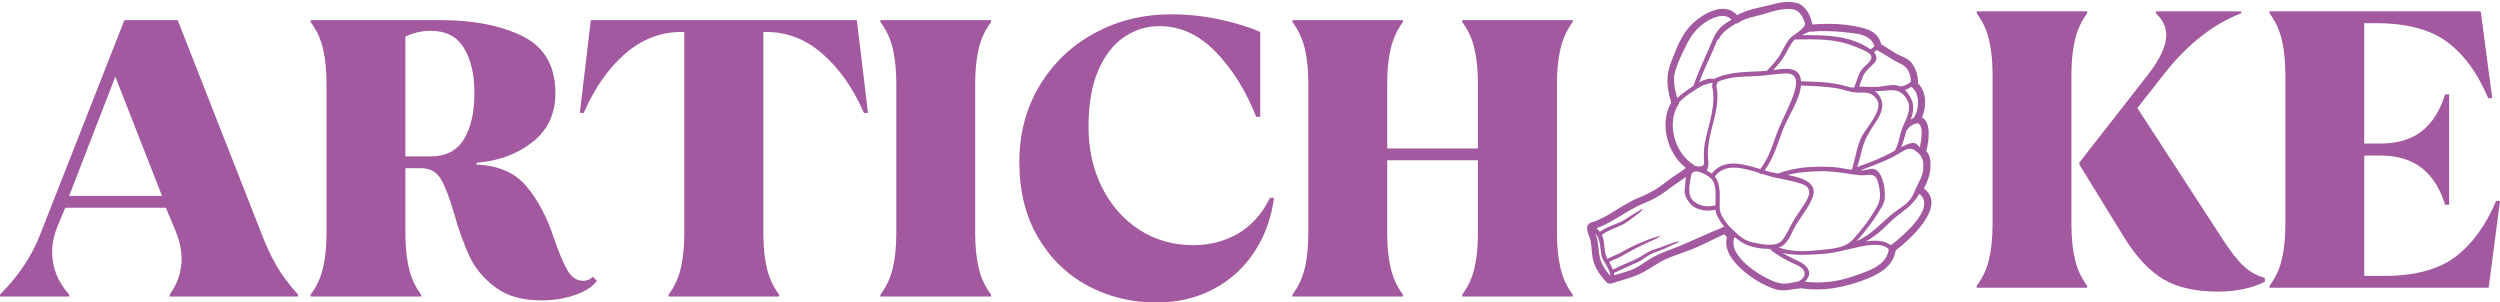 <svg xmlns="http://www.w3.org/2000/svg" xmlns:xlink="http://www.w3.org/1999/xlink" zoomAndPan="magnify" preserveAspectRatio="xMidYMid meet" version="1.0" viewBox="10.53 12.61 241.13 29.17"><defs><g/><clipPath id="f1f32a9f24"><path d="M 163.539 12.613 L 197 12.613 L 197 40.793 L 163.539 40.793 Z M 163.539 12.613 " clip-rule="nonzero"/></clipPath></defs><g fill="#a359a0" fill-opacity="1"><g transform="translate(11.107, 41.208)"><g><path d="M -0.578 -0.188 C 1.203 -1.969 2.5 -3.91 3.312 -6.016 L 11.422 -26.656 L 16.562 -26.656 L 24.562 -6.281 C 25.039 -5.008 25.551 -3.906 26.094 -2.969 C 26.645 -2.031 27.336 -1.102 28.172 -0.188 L 28.172 0 L 15.797 0 L 15.797 -0.188 C 16.555 -1.258 16.938 -2.406 16.938 -3.625 C 16.938 -4.457 16.75 -5.344 16.375 -6.281 L 15.422 -8.562 L 5.719 -8.562 L 4.953 -6.734 C 4.617 -5.898 4.453 -5.086 4.453 -4.297 C 4.453 -2.773 5 -1.406 6.094 -0.188 L 6.094 0 L -0.578 0 Z M 10.547 -21.203 L 6.094 -9.703 L 15.047 -9.703 Z M 10.547 -21.203 "/></g></g></g><g fill="#a359a0" fill-opacity="1"><g transform="translate(38.397, 41.208)"><g><path d="M 24.375 0.375 C 22.539 0.375 21.066 -0.035 19.953 -0.859 C 18.836 -1.68 18.004 -2.66 17.453 -3.797 C 16.91 -4.941 16.398 -6.352 15.922 -8.031 C 15.484 -9.551 15.055 -10.656 14.641 -11.344 C 14.223 -12.031 13.594 -12.375 12.75 -12.375 L 11.234 -12.375 L 11.234 -6.094 C 11.234 -4.801 11.348 -3.676 11.578 -2.719 C 11.805 -1.77 12.195 -0.926 12.75 -0.188 L 12.75 0 L 2.094 0 L 2.094 -0.188 C 2.656 -0.926 3.051 -1.77 3.281 -2.719 C 3.508 -3.676 3.625 -4.801 3.625 -6.094 L 3.625 -20.562 C 3.625 -21.852 3.508 -22.973 3.281 -23.922 C 3.051 -24.879 2.656 -25.727 2.094 -26.469 L 2.094 -26.656 L 14.656 -26.656 C 17.832 -26.656 20.469 -26.133 22.562 -25.094 C 24.656 -24.051 25.703 -22.223 25.703 -19.609 C 25.703 -17.609 24.957 -16.031 23.469 -14.875 C 21.988 -13.719 20.195 -13.062 18.094 -12.906 L 18.094 -12.719 C 20.164 -12.645 21.754 -11.969 22.859 -10.688 C 23.961 -9.406 24.859 -7.734 25.547 -5.672 C 26.004 -4.305 26.438 -3.27 26.844 -2.562 C 27.25 -1.863 27.758 -1.516 28.375 -1.516 C 28.75 -1.516 29.062 -1.645 29.312 -1.906 L 29.703 -1.516 C 29.316 -0.961 28.625 -0.508 27.625 -0.156 C 26.625 0.195 25.539 0.375 24.375 0.375 Z M 13.703 -13.516 C 15.148 -13.516 16.207 -14.066 16.875 -15.172 C 17.551 -16.273 17.891 -17.754 17.891 -19.609 C 17.891 -21.41 17.551 -22.863 16.875 -23.969 C 16.207 -25.07 15.148 -25.625 13.703 -25.625 C 12.816 -25.625 11.992 -25.438 11.234 -25.062 L 11.234 -13.516 Z M 13.703 -13.516 "/></g></g></g><g fill="#a359a0" fill-opacity="1"><g transform="translate(66.829, 41.208)"><g><path d="M 8.188 -0.188 C 8.75 -0.926 9.141 -1.77 9.359 -2.719 C 9.586 -3.676 9.703 -4.801 9.703 -6.094 L 9.703 -25.516 L 9.438 -25.516 C 7.406 -25.516 5.582 -24.805 3.969 -23.391 C 2.363 -21.984 1.039 -20.086 0 -17.703 L -0.375 -17.703 L 0.688 -26.656 L 26.344 -26.656 L 27.422 -17.703 L 27.031 -17.703 C 25.988 -20.086 24.66 -21.984 23.047 -23.391 C 21.441 -24.805 19.625 -25.516 17.594 -25.516 L 17.328 -25.516 L 17.328 -6.094 C 17.328 -4.801 17.441 -3.676 17.672 -2.719 C 17.898 -1.77 18.289 -0.926 18.844 -0.188 L 18.844 0 L 8.188 0 Z M 8.188 -0.188 "/></g></g></g><g fill="#a359a0" fill-opacity="1"><g transform="translate(93.168, 41.208)"><g><path d="M 2.281 -0.188 C 2.844 -0.926 3.238 -1.77 3.469 -2.719 C 3.695 -3.676 3.812 -4.801 3.812 -6.094 L 3.812 -20.562 C 3.812 -21.852 3.695 -22.973 3.469 -23.922 C 3.238 -24.879 2.844 -25.727 2.281 -26.469 L 2.281 -26.656 L 12.953 -26.656 L 12.953 -26.469 C 12.391 -25.727 11.992 -24.879 11.766 -23.922 C 11.535 -22.973 11.422 -21.852 11.422 -20.562 L 11.422 -6.094 C 11.422 -4.801 11.535 -3.676 11.766 -2.719 C 11.992 -1.77 12.391 -0.926 12.953 -0.188 L 12.953 0 L 2.281 0 Z M 2.281 -0.188 "/></g></g></g><g fill="#a359a0" fill-opacity="1"><g transform="translate(107.707, 41.208)"><g><path d="M 14.359 0.578 C 11.941 0.578 9.727 0.035 7.719 -1.047 C 5.719 -2.129 4.117 -3.691 2.922 -5.734 C 1.734 -7.773 1.141 -10.18 1.141 -12.953 C 1.141 -15.691 1.785 -18.145 3.078 -20.312 C 4.379 -22.488 6.145 -24.18 8.375 -25.391 C 10.613 -26.609 13.086 -27.219 15.797 -27.219 C 17.453 -27.219 19.062 -27.039 20.625 -26.688 C 22.188 -26.332 23.438 -25.941 24.375 -25.516 L 24.375 -17.328 L 23.984 -17.328 C 23.023 -19.785 21.738 -21.859 20.125 -23.547 C 18.508 -25.234 16.688 -26.078 14.656 -26.078 C 13.414 -26.078 12.273 -25.723 11.234 -25.016 C 10.191 -24.305 9.359 -23.223 8.734 -21.766 C 8.117 -20.305 7.812 -18.508 7.812 -16.375 C 7.812 -14.238 8.238 -12.301 9.094 -10.562 C 9.957 -8.82 11.156 -7.453 12.688 -6.453 C 14.227 -5.453 15.977 -4.953 17.938 -4.953 C 19.477 -4.953 20.891 -5.312 22.172 -6.031 C 23.461 -6.758 24.516 -7.922 25.328 -9.516 L 25.703 -9.516 C 25.453 -7.566 24.816 -5.82 23.797 -4.281 C 22.785 -2.75 21.469 -1.555 19.844 -0.703 C 18.219 0.148 16.391 0.578 14.359 0.578 Z M 14.359 0.578 "/></g></g></g><g fill="#a359a0" fill-opacity="1"><g transform="translate(133.095, 41.208)"><g><path d="M 2.094 -0.188 C 2.656 -0.926 3.051 -1.77 3.281 -2.719 C 3.508 -3.676 3.625 -4.801 3.625 -6.094 L 3.625 -20.562 C 3.625 -21.852 3.508 -22.973 3.281 -23.922 C 3.051 -24.879 2.656 -25.727 2.094 -26.469 L 2.094 -26.656 L 12.75 -26.656 L 12.75 -26.469 C 12.195 -25.727 11.805 -24.879 11.578 -23.922 C 11.348 -22.973 11.234 -21.852 11.234 -20.562 L 11.234 -14.281 L 19.984 -14.281 L 19.984 -20.562 C 19.984 -21.852 19.867 -22.973 19.641 -23.922 C 19.422 -24.879 19.031 -25.727 18.469 -26.469 L 18.469 -26.656 L 29.125 -26.656 L 29.125 -26.469 C 28.57 -25.727 28.18 -24.879 27.953 -23.922 C 27.723 -22.973 27.609 -21.852 27.609 -20.562 L 27.609 -6.094 C 27.609 -4.801 27.723 -3.676 27.953 -2.719 C 28.18 -1.77 28.57 -0.926 29.125 -0.188 L 29.125 0 L 18.469 0 L 18.469 -0.188 C 19.031 -0.926 19.422 -1.77 19.641 -2.719 C 19.867 -3.676 19.984 -4.801 19.984 -6.094 L 19.984 -13.141 L 11.234 -13.141 L 11.234 -6.094 C 11.234 -4.801 11.348 -3.676 11.578 -2.719 C 11.805 -1.77 12.195 -0.926 12.75 -0.188 L 12.75 0 L 2.094 0 Z M 2.094 -0.188 "/></g></g></g><g clip-path="url(#f1f32a9f24)"><path fill="#a359a0" d="M 165.844 39.207 C 165.859 38.625 165.047 37.652 164.984 37.238 C 164.863 36.445 164.891 35.711 164.41 35.109 C 164.473 35.309 164.551 35.504 164.586 35.695 C 164.676 36.168 164.715 36.66 164.781 37.137 C 164.898 37.957 165.305 38.605 165.844 39.207 Z M 175.984 32.418 C 175.98 31.59 176.176 30.328 175.477 29.754 C 175.055 29.406 173.781 28.664 173.629 29.598 C 173.484 30.496 173.172 31.629 174.133 32.195 C 174.711 32.531 175.344 32.586 175.984 32.418 Z M 177.539 14.504 C 176.832 13.73 175.504 14.387 174.828 14.891 C 174.09 15.441 173.578 16.141 173.176 16.957 C 172.785 17.75 172.379 18.578 172.125 19.426 C 171.844 20.355 172.059 21.184 172.305 22.07 C 172.543 21.84 172.809 21.633 173.078 21.438 C 173.336 21.254 173.598 21.062 173.871 20.883 C 174.371 19.387 175.109 17.945 175.711 16.48 C 176.156 15.398 176.672 15.027 177.539 14.504 Z M 176.82 34.48 C 176.824 34.477 176.828 34.477 176.832 34.473 C 176.461 33.965 176.066 33.461 175.992 32.844 C 175.145 33.035 174.09 32.906 173.508 32.199 C 173.184 31.805 172.961 31.344 173.027 30.816 C 173.07 30.492 173.074 30.051 173.156 29.664 C 172.527 30.129 171.852 30.547 171.238 31.027 C 170.586 31.531 169.879 31.902 169.113 32.207 C 167.473 32.863 166.172 34.023 164.52 34.625 C 164.641 34.73 164.75 34.848 164.848 34.973 C 165.168 34.711 165.516 34.566 165.816 34.438 C 166.18 34.281 166.512 34.168 166.789 34.039 C 167.074 33.914 167.293 33.773 167.508 33.633 C 167.715 33.496 167.898 33.379 168.055 33.277 C 168.691 32.879 168.953 32.75 168.98 32.789 C 169.008 32.828 168.801 33.027 168.195 33.48 C 168.043 33.59 167.867 33.723 167.664 33.871 C 167.562 33.941 167.461 34.023 167.336 34.098 C 167.207 34.176 167.074 34.262 166.926 34.324 C 166.633 34.469 166.301 34.59 165.949 34.746 C 165.645 34.879 165.312 35.035 165.035 35.27 C 165.082 35.363 165.121 35.461 165.152 35.566 C 165.332 36.223 165.242 36.977 165.57 37.586 C 165.621 37.555 165.672 37.523 165.723 37.492 C 165.844 37.438 165.969 37.383 166.082 37.332 C 166.316 37.23 166.539 37.141 166.73 37.043 C 167.133 36.84 167.48 36.613 167.824 36.453 C 168.508 36.109 169.047 35.906 169.457 35.738 C 170.297 35.434 170.629 35.352 170.645 35.395 C 170.66 35.438 170.363 35.602 169.555 35.957 C 169.16 36.16 168.613 36.387 167.973 36.734 C 167.645 36.895 167.301 37.129 166.887 37.344 C 166.527 37.539 166.109 37.664 165.738 37.879 C 165.855 38.09 165.992 38.344 166.094 38.609 C 166.457 38.441 166.805 38.285 167.129 38.133 C 167.496 37.973 167.84 37.82 168.164 37.68 L 168.172 37.676 L 168.176 37.672 C 168.559 37.516 168.891 37.293 169.207 37.09 C 169.371 36.996 169.52 36.891 169.688 36.828 C 169.766 36.793 169.848 36.758 169.922 36.723 C 170 36.691 170.074 36.672 170.148 36.648 C 170.449 36.559 170.688 36.469 170.914 36.391 C 171.141 36.301 171.332 36.227 171.508 36.164 C 171.68 36.098 171.828 36.047 171.953 36.004 C 172.082 35.973 172.188 35.949 172.266 35.93 C 172.43 35.895 172.504 35.891 172.508 35.91 C 172.516 35.93 172.449 35.969 172.301 36.035 C 172.227 36.07 172.133 36.113 172.012 36.16 C 171.895 36.215 171.754 36.277 171.59 36.355 C 171.422 36.434 171.23 36.523 171.012 36.625 C 170.785 36.711 170.52 36.828 170.242 36.918 C 170.176 36.945 170.098 36.965 170.031 36.996 C 169.961 37.027 169.891 37.062 169.82 37.098 C 169.672 37.156 169.527 37.262 169.375 37.352 C 169.07 37.555 168.73 37.797 168.297 37.984 L 168.305 37.977 C 167.984 38.125 167.633 38.277 167.266 38.445 C 166.93 38.602 166.574 38.766 166.199 38.938 C 166.215 39.012 166.23 39.086 166.234 39.152 C 167.133 38.891 168.074 38.68 168.836 38.133 C 169.605 37.578 170.441 37.125 171.336 36.801 C 173.223 36.117 174.973 35.223 176.82 34.48 Z M 183.617 21.422 C 183.883 20.504 183.918 19.609 182.621 19.695 C 181.883 19.746 181.152 19.852 180.414 19.914 C 178.965 20.035 177.547 19.902 176.195 20.508 C 176.203 20.602 176.168 20.719 176.074 20.863 C 176.574 23.258 175.152 25.332 175.266 27.695 C 175.289 28.141 175.406 28.66 175.148 29.043 C 175.316 29.141 175.473 29.238 175.602 29.328 C 175.613 29.332 175.625 29.344 175.633 29.352 C 176.816 27.852 178.664 28.418 180.312 28.918 C 181.25 27.727 181.547 26.324 182.121 24.945 C 182.609 23.777 183.258 22.641 183.617 21.422 Z M 184.633 14.949 C 184.523 14.41 184.242 13.887 183.777 13.602 C 182.762 13.25 181.559 13.691 180.57 13.988 C 179.781 14.227 178.859 14.332 178.18 14.824 C 178.098 14.883 178.02 14.895 177.945 14.883 C 177.324 15.289 176.656 15.672 176.328 16.348 C 176.297 16.418 176.238 16.445 176.18 16.449 C 176.027 16.805 175.891 17.164 175.73 17.516 C 175.289 18.488 174.801 19.527 174.426 20.547 C 174.648 20.426 174.879 20.324 175.121 20.254 C 175.328 20.191 175.625 20.168 175.852 20.219 C 177.445 19.438 179.223 19.586 180.953 19.438 C 180.961 19.434 180.961 19.426 180.965 19.418 C 181.43 18.91 181.953 18.406 182.277 17.793 C 182.527 17.316 182.77 16.855 183.086 16.414 C 183.184 16.277 183.383 16.125 183.605 15.961 C 183.621 15.938 183.645 15.914 183.676 15.895 C 183.719 15.867 183.758 15.844 183.801 15.82 C 184.176 15.547 184.555 15.25 184.633 14.949 Z M 184.516 32.379 C 184.871 31.84 185.578 30.734 184.273 30.336 C 183.891 30.215 183.504 30.109 183.113 30.023 C 182.746 29.941 182.371 29.871 182 29.793 C 181.961 29.797 181.922 29.789 181.891 29.77 C 181.648 29.715 181.402 29.66 181.16 29.59 C 180.941 29.531 180.703 29.453 180.453 29.375 C 180.363 29.426 180.266 29.379 180.211 29.297 C 178.73 28.82 176.938 28.297 175.945 29.609 C 175.941 29.617 175.934 29.621 175.93 29.629 C 176.547 30.379 176.379 31.602 176.395 32.504 C 176.395 32.512 176.391 32.52 176.391 32.527 C 176.391 32.539 176.395 32.547 176.395 32.559 C 176.359 33.285 176.875 33.852 177.297 34.426 C 177.945 35.012 178.574 35.773 179.469 35.961 C 180.23 36.121 181.777 36.523 182.406 35.805 C 182.863 35.273 183.078 34.629 183.434 34.035 C 183.77 33.465 184.156 32.934 184.516 32.379 Z M 184.004 39.754 C 184.383 39.531 184.727 39.219 184.539 38.77 C 184.352 38.309 183.699 38.121 183.289 37.918 C 182.543 37.551 181.836 37.16 181.211 36.613 C 180.578 36.633 179.918 36.527 179.359 36.355 C 178.75 36.176 178.281 35.848 177.832 35.465 C 177.828 35.484 177.828 35.5 177.82 35.516 C 177.215 37.016 179.504 38.672 180.629 39.273 C 181.23 39.598 181.938 39.973 182.637 39.969 C 183.113 39.965 183.543 39.82 184.004 39.754 Z M 190.258 19.133 C 190.543 18.832 191.582 18.164 190.641 17.633 C 190.223 17.402 189.781 17.242 189.336 17.062 C 187.453 16.309 185.613 16.402 183.629 16.418 C 183.125 16.949 182.898 17.656 182.473 18.266 C 182.195 18.656 181.887 19.016 181.566 19.371 C 182.605 19.227 184.023 18.965 184.223 20.27 C 184.234 20.328 184.234 20.391 184.238 20.449 C 185.738 20.504 187.258 20.508 188.703 20.957 C 188.918 21.027 189.137 21.051 189.359 21.062 C 189.645 20.426 189.758 19.648 190.258 19.133 Z M 190.949 17.367 C 191.078 17.281 191.199 17.188 191.32 17.102 C 190.996 15.863 189.473 15.828 188.406 15.715 C 187.309 15.594 186.219 15.566 185.117 15.672 C 185.09 15.672 185.066 15.672 185.043 15.672 C 184.793 15.762 184.551 15.875 184.316 16.004 C 186.602 15.98 189.012 16.012 190.949 17.367 Z M 190.09 25.793 C 190.504 24.965 192.254 23.164 191.543 22.191 C 190.852 21.254 190.242 21.637 189.344 21.516 C 188.84 21.449 188.391 21.262 187.898 21.164 C 186.688 20.934 185.465 20.91 184.238 20.859 C 184.117 22.266 182.977 23.875 182.523 25.055 C 181.98 26.453 181.625 27.84 180.734 29.043 C 180.918 29.098 181.098 29.152 181.27 29.195 C 181.477 29.246 181.75 29.289 182.066 29.34 C 183.699 28.703 185.586 28.625 187.316 28.719 C 187.887 28.754 188.496 28.898 189.098 28.984 C 189.113 28.965 189.129 28.945 189.148 28.934 C 189.504 27.906 189.605 26.754 190.09 25.793 Z M 191.602 32.484 C 192.004 31.758 191.871 30.949 191.668 30.18 C 191.379 29.102 190.648 29.586 189.961 29.516 C 189.727 29.492 189.492 29.461 189.266 29.434 C 189.23 29.434 189.199 29.43 189.172 29.418 C 188.164 29.277 187.188 29.102 186.141 29.125 C 185.059 29.145 183.984 29.211 182.949 29.484 C 184.363 29.75 185.906 30.238 185.352 31.664 C 184.906 32.809 184.012 33.723 183.477 34.832 C 183.195 35.418 182.84 36.242 182.152 36.461 C 182.133 36.469 182.109 36.473 182.09 36.477 C 183.273 36.902 184.574 36.887 185.809 36.75 C 186.938 36.625 188.422 36.617 189.23 35.73 C 190.121 34.762 190.961 33.637 191.602 32.484 Z M 192.688 36.723 C 192.691 36.695 192.695 36.672 192.707 36.648 C 191.961 35.859 190.105 36.375 189.301 36.543 C 188.348 36.75 187.387 37.031 186.406 37.094 C 185.16 37.18 183.719 37.297 182.441 37 C 182.781 37.207 183.137 37.387 183.496 37.562 C 183.992 37.805 184.523 37.984 184.852 38.449 C 185.211 38.965 184.988 39.422 184.605 39.777 C 186.184 39.977 187.773 39.785 189.281 39.258 C 190.516 38.82 192.48 38.285 192.688 36.723 Z M 194.012 24.953 C 194.363 24.078 195.023 23.078 194.414 22.121 C 193.648 20.938 192.715 21.402 191.621 21.398 C 191.539 21.398 191.453 21.398 191.371 21.398 C 191.5 21.484 191.617 21.602 191.727 21.75 C 192.422 22.695 191.969 23.645 191.359 24.531 C 190.816 25.328 190.371 26.066 190.133 27.02 C 189.992 27.594 189.848 28.164 189.664 28.723 C 190.57 28.383 191.465 28.066 192.348 27.633 C 192.668 27.48 192.977 27.305 193.293 27.137 C 193.293 27.133 193.293 27.133 193.293 27.133 C 193.695 26.453 193.723 25.676 194.012 24.953 Z M 194.844 20.477 C 194.812 19.797 194.578 19.117 193.93 18.805 C 193.109 18.41 192.387 17.895 191.598 17.457 C 191.582 17.449 191.574 17.441 191.562 17.434 C 191.469 17.5 191.375 17.566 191.281 17.633 C 191.543 17.93 191.613 18.359 191.316 18.676 C 190.875 19.152 190.387 19.453 190.156 20.117 C 190.059 20.402 189.961 20.684 189.852 20.961 C 190.441 20.957 191.031 21.027 191.621 20.988 C 192.203 20.949 192.75 20.789 193.332 20.82 C 193.508 20.828 193.668 20.879 193.816 20.953 C 193.844 20.941 193.871 20.934 193.898 20.934 C 194.242 20.918 194.602 20.707 194.844 20.477 Z M 195.18 23.875 C 195.645 23.066 195.719 21.695 194.949 21.047 C 194.922 21.027 194.902 21 194.887 20.977 C 194.699 21.109 194.488 21.219 194.27 21.281 C 194.547 21.551 194.762 21.898 194.902 22.211 C 195.18 22.828 195.059 23.535 194.82 24.148 C 194.922 24.074 195.031 24.008 195.148 23.949 C 195.156 23.926 195.168 23.902 195.18 23.875 Z M 192.898 36.27 C 193.836 35.574 197.402 32.648 195.652 31.316 C 195.344 31.82 195.004 32.266 194.496 32.672 C 193.848 33.184 193.211 33.629 192.633 34.227 C 191.977 34.898 191.281 35.473 190.492 35.898 C 191.363 35.77 192.309 35.762 192.898 36.27 Z M 195.695 26.832 C 195.871 26.09 196.078 24.699 195.492 24.496 C 195.184 24.523 194.871 24.719 194.641 24.91 C 194.586 24.984 194.531 25.059 194.48 25.137 C 194.465 25.168 194.438 25.188 194.414 25.203 C 194.246 25.742 194.117 26.293 193.906 26.805 C 194.078 26.719 194.25 26.633 194.422 26.555 C 195.141 26.234 195.441 26.449 195.695 26.832 Z M 196.035 28.848 C 196.055 28.418 196.035 28.117 195.91 27.848 C 195.805 27.617 195.617 27.41 195.309 27.176 C 194.918 26.867 194.531 26.922 194.109 27.168 C 193.715 27.398 193.328 27.648 192.918 27.844 C 191.934 28.309 190.957 28.672 189.953 29.051 C 190.176 29.047 190.398 29.023 190.609 28.969 C 191.027 28.863 191.336 28.82 191.668 29.152 C 192.27 29.75 192.551 31.621 192.133 32.383 C 191.441 33.625 190.57 34.801 189.602 35.855 C 190.906 35.316 191.723 34.383 192.82 33.422 C 193.34 32.965 193.969 32.633 194.473 32.168 C 194.949 31.723 195.098 31.297 195.348 30.734 C 195.625 30.109 196.008 29.551 196.035 28.848 Z M 196.32 27.195 C 196.711 27.539 196.75 28.215 196.73 28.695 C 196.699 29.465 196.445 30.121 196.094 30.781 C 198.344 32.48 194.801 35.676 193.367 36.773 C 193.117 38.426 191.562 39.16 190.121 39.684 C 188.18 40.387 186.262 40.723 184.215 40.414 C 184.195 40.418 184.18 40.422 184.16 40.422 C 183.223 40.508 182.531 40.793 181.594 40.453 C 180.719 40.141 179.938 39.699 179.199 39.148 C 178.156 38.367 176.676 36.957 177.102 35.504 C 177.012 35.414 176.926 35.316 176.855 35.207 C 175.973 35.578 175.133 36.035 174.262 36.426 C 173.363 36.824 172.434 37.102 171.52 37.465 C 170.438 37.891 169.57 38.66 168.52 39.109 C 167.684 39.465 166.805 39.672 165.945 39.961 C 165.852 39.992 165.77 39.984 165.703 39.949 C 165.633 39.941 165.559 39.91 165.496 39.844 C 164.793 39.102 164.266 38.344 164.117 37.32 C 164.039 36.785 164.035 36.047 163.859 35.543 C 163.73 35.18 163.582 34.895 163.617 34.508 C 163.629 34.398 163.68 34.312 163.75 34.258 C 163.789 34.184 163.852 34.121 163.957 34.09 C 165.676 33.574 166.934 32.344 168.582 31.684 C 169.641 31.262 170.484 30.758 171.379 30.047 C 171.941 29.602 172.578 29.258 173.133 28.809 C 171.324 27.375 170.57 24.531 171.711 22.52 C 171.316 21.035 171.152 19.988 171.742 18.52 C 172.184 17.41 172.629 16.176 173.426 15.262 C 174.461 14.07 176.789 12.609 178.074 14.078 C 178.949 13.559 180.137 13.363 181.09 13.129 C 181.965 12.906 182.938 12.641 183.828 12.898 C 183.883 12.895 183.934 12.906 183.988 12.934 C 184.77 13.297 185.191 14.145 185.328 14.969 C 186.863 14.844 188.508 14.898 190.004 15.258 C 191.031 15.5 191.719 15.871 191.98 16.887 C 192.543 17.199 193.059 17.605 193.637 17.898 C 194.02 18.09 194.52 18.234 194.812 18.562 C 195.324 19.141 195.535 19.898 195.535 20.656 C 196.352 21.457 196.363 22.902 195.918 23.93 C 196.84 24.449 196.566 26.281 196.32 27.195 Z M 174.727 20.859 C 174.422 21.023 174.137 21.207 173.852 21.402 C 173.383 21.719 172.879 22.047 172.488 22.469 C 172.492 22.531 172.477 22.59 172.434 22.66 C 171.25 24.469 172.027 27.324 173.859 28.484 C 173.914 28.52 173.949 28.566 173.977 28.609 C 174.445 28.711 174.918 28.738 174.891 28.266 C 174.855 27.664 174.848 27.066 174.957 26.469 C 175.293 24.605 176.094 22.828 175.664 20.906 C 175.652 20.855 175.664 20.809 175.684 20.77 C 175.684 20.738 175.688 20.699 175.715 20.664 C 175.863 20.441 174.781 20.863 174.723 20.863 L 174.727 20.859 " fill-opacity="1" fill-rule="nonzero"/></g><g fill="#a359a0" fill-opacity="1"><g transform="translate(199.091, 40.362)"><g><path d="M 2.094 -0.188 C 2.656 -0.926 3.051 -1.77 3.281 -2.719 C 3.508 -3.676 3.625 -4.801 3.625 -6.094 L 3.625 -20.562 C 3.625 -21.852 3.508 -22.973 3.281 -23.922 C 3.051 -24.879 2.656 -25.727 2.094 -26.469 L 2.094 -26.656 L 12.75 -26.656 L 12.75 -26.469 C 12.195 -25.727 11.805 -24.879 11.578 -23.922 C 11.348 -22.973 11.234 -21.852 11.234 -20.562 L 11.234 -6.094 C 11.234 -4.801 11.348 -3.676 11.578 -2.719 C 11.805 -1.77 12.195 -0.926 12.75 -0.188 L 12.75 0 L 2.094 0 Z M 25.359 0.375 C 23.203 0.375 21.453 -0.02 20.109 -0.812 C 18.766 -1.613 17.52 -2.93 16.375 -4.766 L 12 -11.875 L 12 -12.078 L 18.625 -20.562 C 19.789 -22.062 20.375 -23.332 20.375 -24.375 C 20.375 -25.156 20.039 -25.852 19.375 -26.469 L 19.375 -26.656 L 27.609 -26.656 L 27.609 -26.469 C 24.941 -25.445 22.488 -23.531 20.25 -20.719 L 17.594 -17.328 L 25.812 -4.688 C 26.625 -3.438 27.32 -2.551 27.906 -2.031 C 28.488 -1.508 29.148 -1.148 29.891 -0.953 L 29.891 -0.578 C 28.617 0.055 27.109 0.375 25.359 0.375 Z M 25.359 0.375 "/></g></g></g><g fill="#a359a0" fill-opacity="1"><g transform="translate(227.333, 40.362)"><g><path d="M 2.094 -0.188 C 2.656 -0.926 3.051 -1.77 3.281 -2.719 C 3.508 -3.676 3.625 -4.801 3.625 -6.094 L 3.625 -20.562 C 3.625 -21.852 3.508 -22.973 3.281 -23.922 C 3.051 -24.879 2.656 -25.727 2.094 -26.469 L 2.094 -26.656 L 22.469 -26.656 L 23.578 -18.281 L 23.188 -18.281 C 22.176 -20.688 20.859 -22.492 19.234 -23.703 C 17.609 -24.91 15.32 -25.516 12.375 -25.516 L 11.234 -25.516 L 11.234 -13.906 L 12.75 -13.906 C 14.426 -13.906 15.77 -14.301 16.781 -15.094 C 17.801 -15.895 18.551 -17.082 19.031 -18.656 L 19.422 -18.656 L 19.422 -8 L 19.031 -8 C 18.551 -9.57 17.801 -10.754 16.781 -11.547 C 15.77 -12.348 14.426 -12.75 12.75 -12.75 L 11.234 -12.75 L 11.234 -1.141 L 13.141 -1.141 C 16.078 -1.141 18.359 -1.742 19.984 -2.953 C 21.609 -4.16 22.93 -5.969 23.953 -8.375 L 24.328 -8.375 L 23.234 0 L 2.094 0 Z M 2.094 -0.188 "/></g></g></g></svg>
